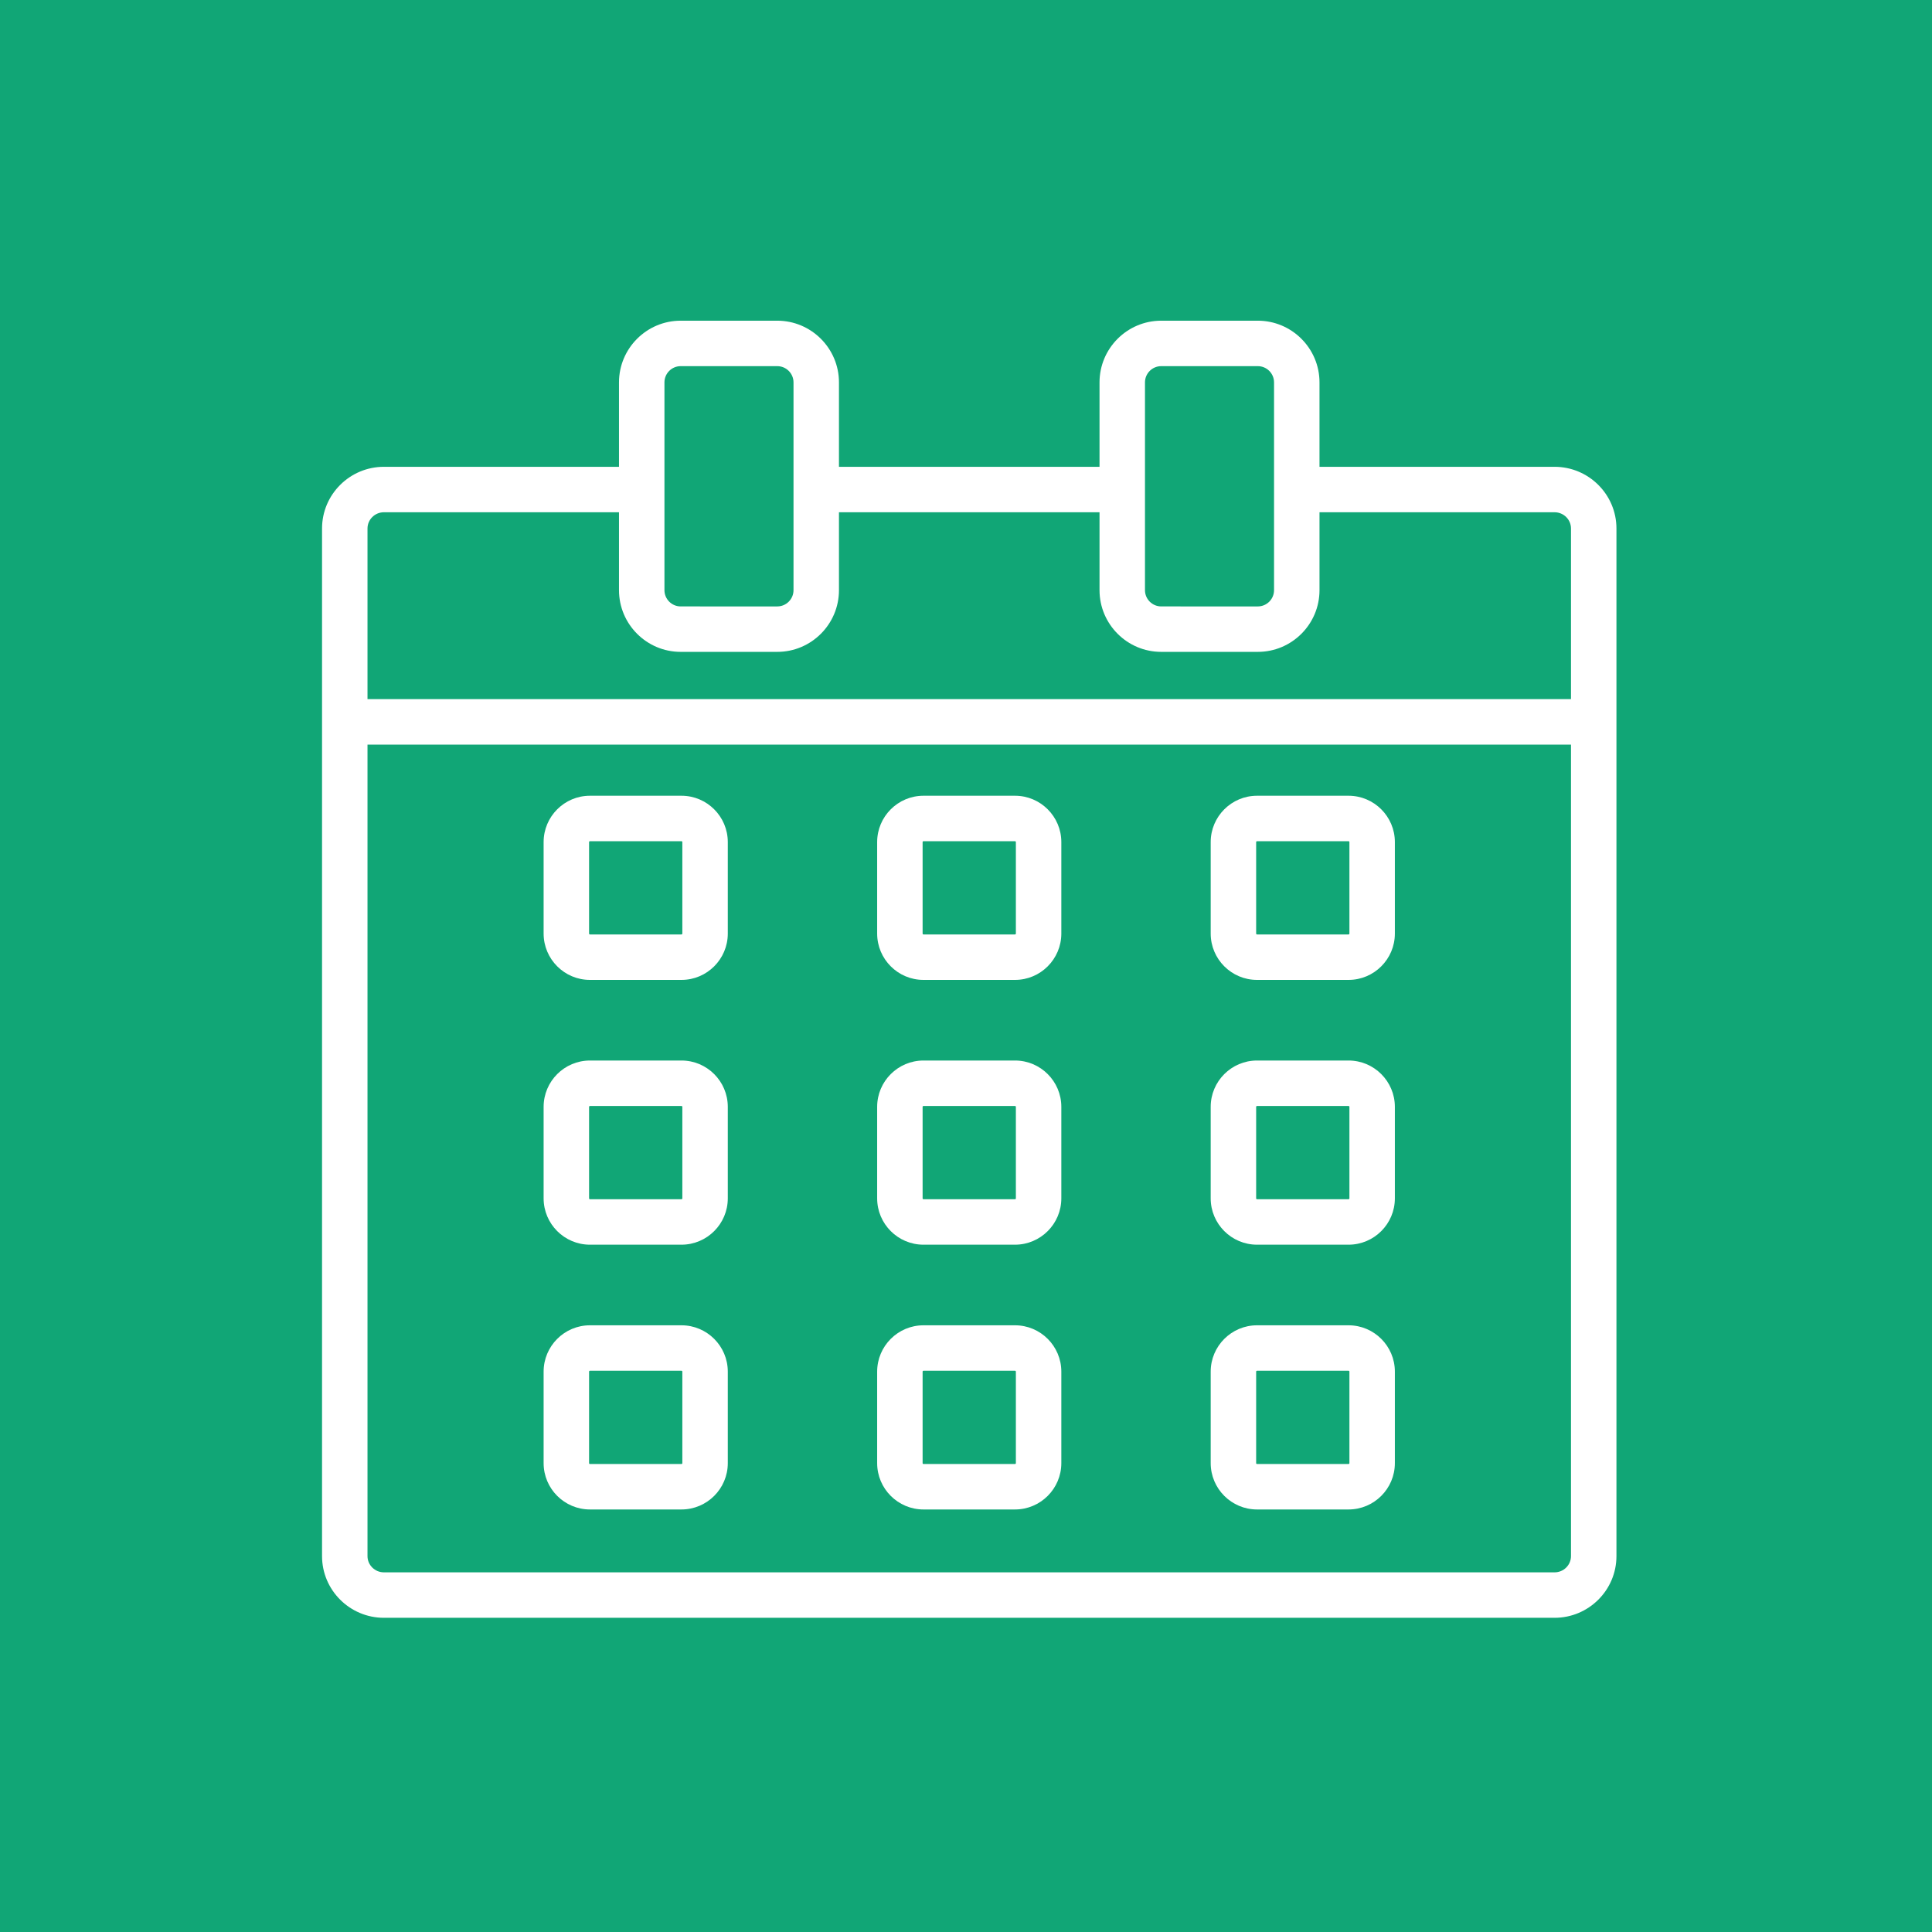<?xml version="1.0" encoding="UTF-8" standalone="no"?>
<!-- Generator: Adobe Illustrator 25.2.1, SVG Export Plug-In . SVG Version: 6.00 Build 0)  -->

<svg
   width="24px"
   height="24px"
   version="1.1"
   id="Layer_1"
   x="0px"
   y="0px"
   viewBox="0 0 74.4 74.4"
   style="enable-background:new 0 0 74.4 74.4;"
   xml:space="preserve"
   preserveAspectRatio="xMinYMid meet"
   sodipodi:docname="icon.svg"
   inkscape:version="1.2.1 (9c6d41e4, 2022-07-14)"
   xmlns:inkscape="http://www.inkscape.org/namespaces/inkscape"
   xmlns:sodipodi="http://sodipodi.sourceforge.net/DTD/sodipodi-0.dtd"
   xmlns="http://www.w3.org/2000/svg"
   xmlns:svg="http://www.w3.org/2000/svg"><defs
   id="defs93"><inkscape:path-effect
     effect="fillet_chamfer"
     id="path-effect11754"
     is_visible="true"
     lpeversion="1"
     nodesatellites_param="F,0,0,1,0,10,0,1 @ F,0,0,1,0,10,0,1 @ F,0,0,1,0,10,0,1 @ F,0,0,1,0,10,0,1"
     unit="px"
     method="auto"
     mode="F"
     radius="10"
     chamfer_steps="1"
     flexible="false"
     use_knot_distance="true"
     apply_no_radius="true"
     apply_with_radius="true"
     only_selected="false"
     hide_knots="false" /><inkscape:path-effect
     effect="fillet_chamfer"
     id="path-effect11738"
     is_visible="true"
     lpeversion="1"
     nodesatellites_param="F,0,0,1,0,0,0,1 @ F,0,0,1,0,0,0,1 @ F,0,0,1,0,0,0,1 @ F,0,0,1,0,0,0,1 @ F,0,0,1,0,0,0,1 @ F,0,0,1,0,0,0,1 @ F,0,0,1,0,0,0,1 @ F,0,0,1,0,0,0,1"
     unit="px"
     method="auto"
     mode="F"
     radius="0"
     chamfer_steps="1"
     flexible="false"
     use_knot_distance="true"
     apply_no_radius="true"
     apply_with_radius="true"
     only_selected="false"
     hide_knots="false" /><inkscape:path-effect
     effect="bspline"
     id="path-effect11734"
     is_visible="true"
     lpeversion="1"
     weight="33.333"
     steps="2"
     helper_size="0"
     apply_no_weight="true"
     apply_with_weight="true"
     only_selected="false" /></defs><sodipodi:namedview
   id="namedview91"
   pagecolor="#ffffff"
   bordercolor="#000000"
   borderopacity="0.25"
   inkscape:showpageshadow="2"
   inkscape:pageopacity="0.0"
   inkscape:pagecheckerboard="0"
   inkscape:deskcolor="#d1d1d1"
   showgrid="false"
   inkscape:zoom="19.666667"
   inkscape:cx="9.8135592"
   inkscape:cy="10.423729"
   inkscape:window-width="1440"
   inkscape:window-height="900"
   inkscape:window-x="0"
   inkscape:window-y="278"
   inkscape:window-maximized="0"
   inkscape:current-layer="Layer_1" />

<rect
   style="fill:#11a676;fill-opacity:1;stroke-width:3.1"
   id="rect11752"
   width="74.558"
   height="74.4"
   x="-2.6028694e-08"
   y="0"
   inkscape:path-effect="#path-effect11754"
   d="m 10,0 h 54.558 a 10,10 45 0 1 10,10 v 54.4 a 10,10 135 0 1 -10,10 H 10 A 10,10 45 0 1 -2.6028694e-8,64.4 V 10 A 10,10 135 0 1 10,0 Z" /><g
   id="g1486"
   transform="matrix(0.028,0,0,0.028,12.125,12.125)"
   style="fill:#ffffff"><g
     id="g1450"
     style="fill:#ffffff">
	<path
   fill="#333333"
   d="M 1704.994,208.972 H 1381.711 V 92.869 c 0,-46.782 -38.061,-84.844 -84.844,-84.844 H 1164.02 c -46.783,0 -84.844,38.062 -84.844,84.844 V 208.972 H 720.82 V 92.869 C 720.82,46.087 682.759,8.025 635.976,8.025 H 503.129 c -46.782,0 -84.844,38.062 -84.844,84.844 V 208.972 H 95.006 c -46.935,0 -85.123,38.061 -85.123,84.844 v 265.97 1147.346 c 0,46.783 38.188,84.844 85.123,84.844 h 1609.988 c 46.932,0 85.123,-38.061 85.123,-84.844 V 559.785 293.815 c 0,-46.783 -38.191,-84.843 -85.123,-84.843 z m -563.302,62.516 V 208.972 92.869 c 0,-12.311 10.013,-22.327 22.327,-22.327 h 132.848 c 12.307,0 22.327,10.017 22.327,22.327 v 116.103 62.516 107.171 c 0,12.311 -10.021,22.327 -22.327,22.327 H 1164.02 c -12.314,0 -22.327,-10.017 -22.327,-22.327 V 271.488 Z m -660.89,0 V 208.972 92.869 c 0,-12.311 10.017,-22.327 22.327,-22.327 h 132.848 c 12.311,0 22.327,10.017 22.327,22.327 v 116.103 62.516 107.171 c 0,12.311 -10.017,22.327 -22.327,22.327 H 503.129 c -12.311,0 -22.327,-10.017 -22.327,-22.327 z m 1246.799,1435.643 c 0,12.307 -10.144,22.328 -22.606,22.328 H 95.006 c -12.463,0 -22.606,-10.021 -22.606,-22.328 V 591.043 h 1655.201 z m 0,-1178.605 H 72.4 V 293.815 c 0,-12.311 10.143,-22.328 22.606,-22.328 h 323.279 v 107.171 c 0,46.782 38.062,84.844 84.844,84.844 h 132.848 c 46.783,0 84.844,-38.062 84.844,-84.844 v -107.17 h 358.355 v 107.171 c 0,46.782 38.061,84.844 84.844,84.844 h 132.848 c 46.783,0 84.844,-38.062 84.844,-84.844 V 271.488 h 323.283 c 12.463,0 22.606,10.017 22.606,22.328 z"
   id="path1430"
   style="fill:#ffffff" />
	<path
   fill="#333333"
   d="m 378.358,914.669 h 125.835 c 35.139,0 63.729,-28.592 63.729,-63.731 V 725.101 c 0,-35.142 -28.589,-63.731 -63.729,-63.731 H 378.358 c -35.144,0 -63.733,28.589 -63.733,63.731 v 125.837 c 0,35.139 28.589,63.731 63.733,63.731 z m -1.216,-189.568 c 0,-0.669 0.545,-1.215 1.216,-1.215 h 125.835 c 0.667,0 1.212,0.545 1.212,1.215 v 125.837 c 0,0.669 -0.545,1.212 -1.212,1.212 H 378.358 c -0.671,0 -1.216,-0.543 -1.216,-1.212 z"
   id="path1432"
   style="fill:#ffffff" />
	<path
   fill="#333333"
   d="m 837.079,914.669 h 125.838 c 35.14,0 63.729,-28.592 63.729,-63.731 V 725.101 c 0,-35.142 -28.589,-63.731 -63.729,-63.731 H 837.079 c -35.144,0 -63.733,28.589 -63.733,63.731 v 125.837 c 0,35.139 28.59,63.731 63.733,63.731 z m -1.216,-189.568 c 0,-0.669 0.545,-1.215 1.216,-1.215 h 125.838 c 0.671,0 1.212,0.545 1.212,1.215 v 125.837 c 0,0.669 -0.541,1.212 -1.212,1.212 H 837.079 c -0.671,0 -1.216,-0.543 -1.216,-1.212 z"
   id="path1434"
   style="fill:#ffffff" />
	<path
   fill="#333333"
   d="m 1295.803,914.669 h 125.836 c 35.147,0 63.736,-28.592 63.736,-63.731 V 725.101 c 0,-35.142 -28.589,-63.731 -63.736,-63.731 h -125.836 c -35.139,0 -63.729,28.589 -63.729,63.731 v 125.837 c 0,35.139 28.59,63.731 63.729,63.731 z m -1.212,-189.568 c 0,-0.669 0.54,-1.215 1.212,-1.215 h 125.836 c 0.672,0 1.221,0.545 1.221,1.215 v 125.837 c 0,0.669 -0.549,1.212 -1.221,1.212 h -125.836 c -0.654,0 -1.212,-0.556 -1.212,-1.212 z"
   id="path1436"
   style="fill:#ffffff" />
	<path
   fill="#333333"
   d="m 378.358,1278.83 h 125.835 c 35.139,0 63.729,-28.589 63.729,-63.729 v -125.835 c 0,-35.147 -28.589,-63.737 -63.729,-63.737 H 378.358 c -35.144,0 -63.733,28.59 -63.733,63.737 v 125.835 c 0,35.14 28.589,63.729 63.733,63.729 z m -1.216,-189.563 c 0,-0.676 0.545,-1.221 1.216,-1.221 h 125.835 c 0.667,0 1.212,0.545 1.212,1.221 v 125.835 c 0,0.668 -0.545,1.213 -1.212,1.213 H 378.358 c -0.659,0 -1.216,-0.559 -1.216,-1.213 z"
   id="path1438"
   style="fill:#ffffff" />
	<path
   fill="#333333"
   d="m 837.079,1278.83 h 125.838 c 35.14,0 63.729,-28.589 63.729,-63.729 v -125.835 c 0,-35.147 -28.589,-63.737 -63.729,-63.737 H 837.079 c -35.144,0 -63.733,28.59 -63.733,63.737 v 125.835 c 0,35.14 28.59,63.729 63.733,63.729 z m -1.216,-189.563 c 0,-0.676 0.545,-1.221 1.216,-1.221 h 125.838 c 0.671,0 1.212,0.545 1.212,1.221 v 125.835 c 0,0.654 -0.558,1.213 -1.212,1.213 H 837.079 c -0.658,0 -1.216,-0.559 -1.216,-1.213 z"
   id="path1440"
   style="fill:#ffffff" />
	<path
   fill="#333333"
   d="m 1295.803,1278.83 h 125.836 c 35.147,0 63.736,-28.589 63.736,-63.729 v -125.835 c 0,-35.147 -28.589,-63.737 -63.736,-63.737 h -125.836 c -35.139,0 -63.729,28.59 -63.729,63.737 v 125.835 c 0,35.14 28.59,63.729 63.729,63.729 z m -1.212,-189.563 c 0,-0.676 0.54,-1.221 1.212,-1.221 h 125.836 c 0.672,0 1.221,0.545 1.221,1.221 v 125.835 c 0,0.654 -0.559,1.213 -1.221,1.213 h -125.836 c -0.654,0 -1.212,-0.559 -1.212,-1.213 z"
   id="path1442"
   style="fill:#ffffff" />
	<path
   fill="#333333"
   d="m 378.358,1642.984 h 125.835 c 35.139,0 63.729,-28.59 63.729,-63.729 V 1453.42 c 0,-35.14 -28.589,-63.729 -63.729,-63.729 H 378.358 c -35.144,0 -63.733,28.589 -63.733,63.729 v 125.835 c 0,35.14 28.589,63.729 63.733,63.729 z m -1.216,-189.564 c 0,-0.672 0.545,-1.213 1.216,-1.213 h 125.835 c 0.667,0 1.212,0.541 1.212,1.213 v 125.835 c 0,0.672 -0.545,1.212 -1.212,1.212 H 378.358 c -0.671,0 -1.216,-0.54 -1.216,-1.212 z"
   id="path1444"
   style="fill:#ffffff" />
	<path
   fill="#333333"
   d="m 837.079,1642.984 h 125.838 c 35.14,0 63.729,-28.59 63.729,-63.729 V 1453.42 c 0,-35.14 -28.589,-63.729 -63.729,-63.729 H 837.079 c -35.144,0 -63.733,28.589 -63.733,63.729 v 125.835 c 0,35.14 28.59,63.729 63.733,63.729 z m -1.216,-189.564 c 0,-0.672 0.545,-1.213 1.216,-1.213 h 125.838 c 0.671,0 1.212,0.541 1.212,1.213 v 125.835 c 0,0.672 -0.541,1.212 -1.212,1.212 H 837.079 c -0.671,0 -1.216,-0.54 -1.216,-1.212 z"
   id="path1446"
   style="fill:#ffffff" />
	<path
   fill="#333333"
   d="m 1295.803,1642.984 h 125.836 c 35.147,0 63.736,-28.59 63.736,-63.729 V 1453.42 c 0,-35.14 -28.589,-63.729 -63.736,-63.729 h -125.836 c -35.139,0 -63.729,28.589 -63.729,63.729 v 125.835 c 0,35.14 28.59,63.729 63.729,63.729 z m -1.212,-189.564 c 0,-0.672 0.54,-1.213 1.212,-1.213 h 125.836 c 0.672,0 1.221,0.541 1.221,1.213 v 125.835 c 0,0.672 -0.549,1.212 -1.221,1.212 h -125.836 c -0.654,0 -1.212,-0.553 -1.212,-1.212 z"
   id="path1448"
   style="fill:#ffffff" />
</g><g
     id="g1452"
     style="fill:#ffffff">
</g><g
     id="g1454"
     style="fill:#ffffff">
</g><g
     id="g1456"
     style="fill:#ffffff">
</g><g
     id="g1458"
     style="fill:#ffffff">
</g><g
     id="g1460"
     style="fill:#ffffff">
</g><g
     id="g1462"
     style="fill:#ffffff">
</g></g></svg>
